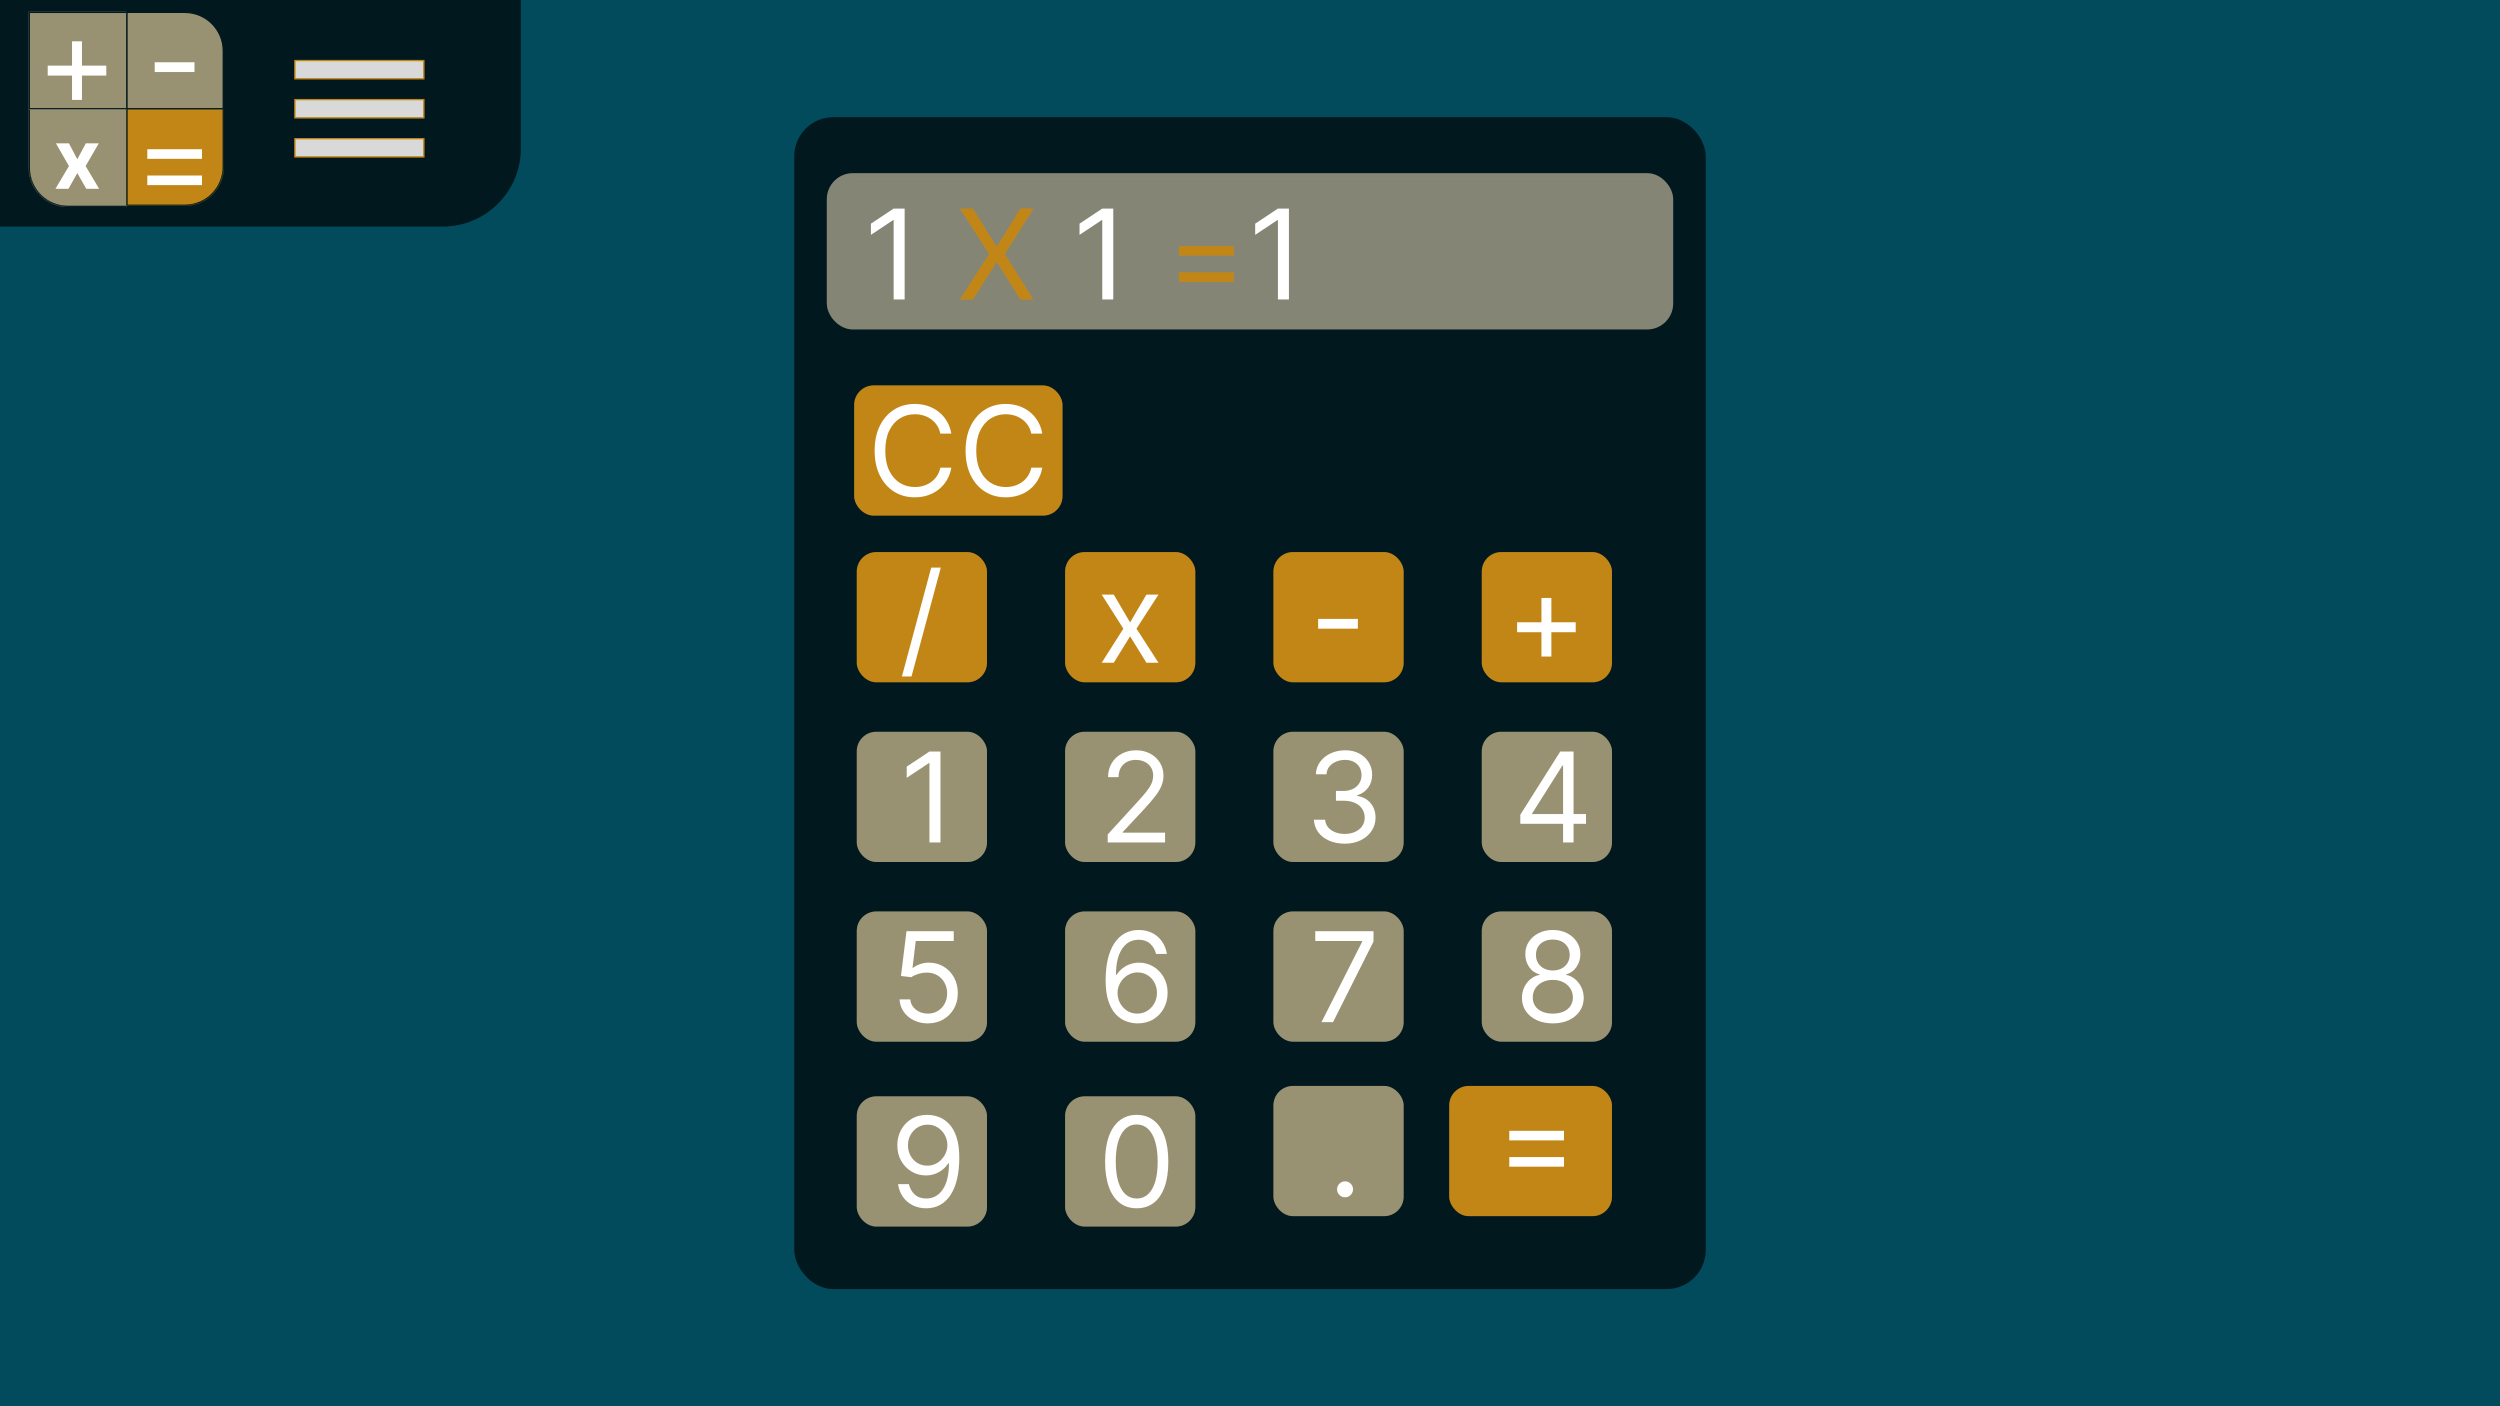 <svg width="1920" height="1080" viewBox="0 0 1920 1080" fill="none" xmlns="http://www.w3.org/2000/svg">
<rect x="0" y="0" width="1920" height="1080" fill="#808080" stroke="none"/>
<g clip-path="url(#clip0_3_2)">
<rect width="1920" height="1080" fill="#025E73"/>
<rect width="1920" height="1080" fill="black" fill-opacity="0.2"/>
<rect x="610" y="90" width="700" height="900" rx="30" fill="#011F26"/>
<rect x="610" y="90" width="700" height="900" rx="30" fill="black" fill-opacity="0.2"/>
<rect x="637" y="135" width="646" height="116" rx="18" fill="#A5A692"/>
<rect x="637" y="135" width="646" height="116" rx="18" fill="black" fill-opacity="0.2"/>
<rect x="637" y="135" width="646" height="116" rx="18" stroke="#A5A692" stroke-width="4"/>
<rect x="637" y="135" width="646" height="116" rx="18" stroke="black" stroke-opacity="0.2" stroke-width="4"/>
<rect x="658" y="562" width="100" height="100" rx="15" fill="#BFB78F"/>
<rect x="658" y="562" width="100" height="100" rx="15" fill="black" fill-opacity="0.2"/>
<path d="M722.273 577.182V647H713.818V586.045H713.409L696.364 597.364V588.773L713.818 577.182H722.273Z" fill="white"/>
<rect x="818" y="562" width="100" height="100" rx="15" fill="#BFB78F"/>
<rect x="818" y="562" width="100" height="100" rx="15" fill="black" fill-opacity="0.2"/>
<path d="M850.727 647V640.864L873.773 615.636C876.477 612.682 878.705 610.114 880.455 607.932C882.205 605.727 883.5 603.659 884.341 601.727C885.205 599.773 885.636 597.727 885.636 595.591C885.636 593.136 885.045 591.011 883.864 589.216C882.705 587.42 881.114 586.034 879.091 585.057C877.068 584.08 874.795 583.591 872.273 583.591C869.591 583.591 867.25 584.148 865.25 585.261C863.273 586.352 861.739 587.886 860.648 589.864C859.58 591.841 859.045 594.159 859.045 596.818H851C851 592.727 851.943 589.136 853.83 586.045C855.716 582.955 858.284 580.545 861.534 578.818C864.807 577.091 868.477 576.227 872.545 576.227C876.636 576.227 880.261 577.091 883.42 578.818C886.58 580.545 889.057 582.875 890.852 585.807C892.648 588.739 893.545 592 893.545 595.591C893.545 598.159 893.08 600.67 892.148 603.125C891.239 605.557 889.648 608.273 887.375 611.273C885.125 614.25 882 617.886 878 622.182L862.318 638.955V639.5H894.773V647H850.727Z" fill="white"/>
<rect x="978" y="562" width="100" height="100" rx="15" fill="#BFB78F"/>
<rect x="978" y="562" width="100" height="100" rx="15" fill="black" fill-opacity="0.2"/>
<path d="M1032.82 647.955C1028.32 647.955 1024.31 647.182 1020.78 645.636C1017.28 644.091 1014.5 641.943 1012.43 639.193C1010.39 636.42 1009.27 633.205 1009.09 629.545H1017.68C1017.86 631.795 1018.64 633.739 1020 635.375C1021.36 636.989 1023.15 638.239 1025.35 639.125C1027.56 640.011 1030 640.455 1032.68 640.455C1035.68 640.455 1038.34 639.932 1040.66 638.886C1042.98 637.841 1044.8 636.386 1046.11 634.523C1047.43 632.659 1048.09 630.5 1048.09 628.045C1048.09 625.477 1047.45 623.216 1046.18 621.261C1044.91 619.284 1043.05 617.739 1040.59 616.625C1038.14 615.511 1035.14 614.955 1031.59 614.955H1026V607.455H1031.59C1034.36 607.455 1036.8 606.955 1038.89 605.955C1041 604.955 1042.65 603.545 1043.83 601.727C1045.03 599.909 1045.64 597.773 1045.64 595.318C1045.64 592.955 1045.11 590.898 1044.07 589.148C1043.02 587.398 1041.55 586.034 1039.64 585.057C1037.75 584.08 1035.52 583.591 1032.95 583.591C1030.55 583.591 1028.27 584.034 1026.14 584.92C1024.02 585.784 1022.3 587.045 1020.95 588.705C1019.61 590.341 1018.89 592.318 1018.77 594.636H1010.59C1010.73 590.977 1011.83 587.773 1013.9 585.023C1015.97 582.25 1018.67 580.091 1022.01 578.545C1025.38 577 1029.07 576.227 1033.09 576.227C1037.41 576.227 1041.11 577.102 1044.2 578.852C1047.3 580.58 1049.67 582.864 1051.33 585.705C1052.99 588.545 1053.82 591.614 1053.82 594.909C1053.82 598.841 1052.78 602.193 1050.72 604.966C1048.67 607.739 1045.89 609.659 1042.36 610.727V611.273C1046.77 612 1050.22 613.875 1052.69 616.898C1055.17 619.898 1056.41 623.614 1056.41 628.045C1056.41 631.841 1055.38 635.25 1053.31 638.273C1051.26 641.273 1048.47 643.636 1044.92 645.364C1041.38 647.091 1037.34 647.955 1032.82 647.955Z" fill="white"/>
<rect x="1138" y="562" width="100" height="100" rx="15" fill="#BFB78F"/>
<rect x="1138" y="562" width="100" height="100" rx="15" fill="black" fill-opacity="0.2"/>
<path d="M1167.59 632.682V625.727L1198.27 577.182H1203.32V587.955H1199.91L1176.73 624.636V625.182H1218.05V632.682H1167.59ZM1200.45 647V630.568V627.33V577.182H1208.5V647H1200.45Z" fill="white"/>
<rect x="658" y="842" width="100" height="100" rx="15" fill="#BFB78F"/>
<rect x="658" y="842" width="100" height="100" rx="15" fill="black" fill-opacity="0.2"/>
<path d="M712.455 856.227C715.318 856.25 718.182 856.795 721.045 857.864C723.909 858.932 726.523 860.705 728.886 863.182C731.25 865.636 733.148 868.989 734.58 873.239C736.011 877.489 736.727 882.818 736.727 889.227C736.727 895.432 736.136 900.943 734.955 905.761C733.795 910.557 732.114 914.602 729.909 917.898C727.727 921.193 725.068 923.693 721.932 925.398C718.818 927.102 715.295 927.955 711.364 927.955C707.455 927.955 703.966 927.182 700.898 925.636C697.852 924.068 695.352 921.898 693.398 919.125C691.466 916.33 690.227 913.091 689.682 909.409H698C698.75 912.614 700.239 915.261 702.466 917.352C704.716 919.42 707.682 920.455 711.364 920.455C716.75 920.455 721 918.102 724.114 913.398C727.25 908.693 728.818 902.045 728.818 893.455H728.273C727 895.364 725.489 897.011 723.739 898.398C721.989 899.784 720.045 900.852 717.909 901.602C715.773 902.352 713.5 902.727 711.091 902.727C707.091 902.727 703.42 901.739 700.08 899.761C696.761 897.761 694.102 895.023 692.102 891.545C690.125 888.045 689.136 884.045 689.136 879.545C689.136 875.273 690.091 871.364 692 867.818C693.932 864.25 696.636 861.409 700.114 859.295C703.614 857.182 707.727 856.159 712.455 856.227ZM712.455 863.727C709.591 863.727 707.011 864.443 704.716 865.875C702.443 867.284 700.636 869.193 699.295 871.602C697.977 873.989 697.318 876.636 697.318 879.545C697.318 882.455 697.955 885.102 699.227 887.489C700.523 889.852 702.284 891.739 704.511 893.148C706.761 894.534 709.318 895.227 712.182 895.227C714.341 895.227 716.352 894.807 718.216 893.966C720.08 893.102 721.705 891.932 723.091 890.455C724.5 888.955 725.602 887.261 726.398 885.375C727.193 883.466 727.591 881.477 727.591 879.409C727.591 876.682 726.932 874.125 725.614 871.739C724.318 869.352 722.523 867.42 720.227 865.943C717.955 864.466 715.364 863.727 712.455 863.727Z" fill="white"/>
<rect x="818" y="842" width="100" height="100" rx="15" fill="#BFB78F"/>
<rect x="818" y="842" width="100" height="100" rx="15" fill="black" fill-opacity="0.2"/>
<path d="M873 927.955C867.864 927.955 863.489 926.557 859.875 923.761C856.261 920.943 853.5 916.864 851.591 911.523C849.682 906.159 848.727 899.682 848.727 892.091C848.727 884.545 849.682 878.102 851.591 872.761C853.523 867.398 856.295 863.307 859.909 860.489C863.545 857.648 867.909 856.227 873 856.227C878.091 856.227 882.443 857.648 886.057 860.489C889.693 863.307 892.466 867.398 894.375 872.761C896.307 878.102 897.273 884.545 897.273 892.091C897.273 899.682 896.318 906.159 894.409 911.523C892.5 916.864 889.739 920.943 886.125 923.761C882.511 926.557 878.136 927.955 873 927.955ZM873 920.455C878.091 920.455 882.045 918 884.864 913.091C887.682 908.182 889.091 901.182 889.091 892.091C889.091 886.045 888.443 880.898 887.148 876.648C885.875 872.398 884.034 869.159 881.625 866.932C879.239 864.705 876.364 863.591 873 863.591C867.955 863.591 864.011 866.08 861.17 871.057C858.33 876.011 856.909 883.023 856.909 892.091C856.909 898.136 857.545 903.273 858.818 907.5C860.091 911.727 861.92 914.943 864.307 917.148C866.716 919.352 869.614 920.455 873 920.455Z" fill="white"/>
<rect x="978" y="834" width="100" height="100" rx="15" fill="#BFB78F"/>
<rect x="978" y="834" width="100" height="100" rx="15" fill="black" fill-opacity="0.2"/>
<path d="M1033.01 919.545C1031.33 919.545 1029.88 918.943 1028.68 917.739C1027.47 916.534 1026.87 915.091 1026.87 913.409C1026.87 911.727 1027.47 910.284 1028.68 909.08C1029.88 907.875 1031.33 907.273 1033.01 907.273C1034.69 907.273 1036.13 907.875 1037.34 909.08C1038.54 910.284 1039.14 911.727 1039.14 913.409C1039.14 914.523 1038.86 915.545 1038.29 916.477C1037.75 917.409 1037.01 918.159 1036.08 918.727C1035.17 919.273 1034.14 919.545 1033.01 919.545Z" fill="white"/>
<rect x="658" y="700" width="100" height="100" rx="15" fill="#BFB78F"/>
<rect x="658" y="700" width="100" height="100" rx="15" fill="black" fill-opacity="0.2"/>
<path d="M712.545 785.955C708.545 785.955 704.943 785.159 701.739 783.568C698.534 781.977 695.966 779.795 694.034 777.023C692.102 774.25 691.045 771.091 690.864 767.545H699.045C699.364 770.705 700.795 773.318 703.341 775.386C705.909 777.432 708.977 778.455 712.545 778.455C715.409 778.455 717.955 777.784 720.182 776.443C722.432 775.102 724.193 773.261 725.466 770.92C726.761 768.557 727.409 765.886 727.409 762.909C727.409 759.864 726.739 757.148 725.398 754.761C724.08 752.352 722.261 750.455 719.943 749.068C717.625 747.682 714.977 746.977 712 746.955C709.864 746.932 707.67 747.261 705.42 747.943C703.17 748.602 701.318 749.455 699.864 750.5L691.955 749.545L696.182 715.182H732.455V722.682H703.273L700.818 743.273H701.227C702.659 742.136 704.455 741.193 706.614 740.443C708.773 739.693 711.023 739.318 713.364 739.318C717.636 739.318 721.443 740.341 724.784 742.386C728.148 744.409 730.784 747.182 732.693 750.705C734.625 754.227 735.591 758.25 735.591 762.773C735.591 767.227 734.591 771.205 732.591 774.705C730.614 778.182 727.886 780.932 724.409 782.955C720.932 784.955 716.977 785.955 712.545 785.955Z" fill="white"/>
<rect x="818" y="700" width="100" height="100" rx="15" fill="#BFB78F"/>
<rect x="818" y="700" width="100" height="100" rx="15" fill="black" fill-opacity="0.2"/>
<path d="M873.409 785.955C870.545 785.909 867.682 785.364 864.818 784.318C861.955 783.273 859.341 781.511 856.977 779.034C854.614 776.534 852.716 773.159 851.284 768.909C849.852 764.636 849.136 759.273 849.136 752.818C849.136 746.636 849.716 741.159 850.875 736.386C852.034 731.591 853.716 727.557 855.92 724.284C858.125 720.989 860.784 718.489 863.898 716.784C867.034 715.08 870.568 714.227 874.5 714.227C878.409 714.227 881.886 715.011 884.932 716.58C888 718.125 890.5 720.284 892.432 723.057C894.364 725.83 895.614 729.023 896.182 732.636H887.864C887.091 729.5 885.591 726.898 883.364 724.83C881.136 722.761 878.182 721.727 874.5 721.727C869.091 721.727 864.83 724.08 861.716 728.784C858.625 733.489 857.068 740.091 857.045 748.591H857.591C858.864 746.659 860.375 745.011 862.125 743.648C863.898 742.261 865.852 741.193 867.989 740.443C870.125 739.693 872.386 739.318 874.773 739.318C878.773 739.318 882.432 740.318 885.75 742.318C889.068 744.295 891.727 747.034 893.727 750.534C895.727 754.011 896.727 758 896.727 762.5C896.727 766.818 895.761 770.773 893.83 774.364C891.898 777.932 889.182 780.773 885.682 782.886C882.205 784.977 878.114 786 873.409 785.955ZM873.409 778.455C876.273 778.455 878.841 777.739 881.114 776.307C883.409 774.875 885.216 772.955 886.534 770.545C887.875 768.136 888.545 765.455 888.545 762.5C888.545 759.614 887.898 756.989 886.602 754.625C885.33 752.239 883.568 750.341 881.318 748.932C879.091 747.523 876.545 746.818 873.682 746.818C871.523 746.818 869.511 747.25 867.648 748.114C865.784 748.955 864.148 750.114 862.739 751.591C861.352 753.068 860.261 754.761 859.466 756.67C858.67 758.557 858.273 760.545 858.273 762.636C858.273 765.409 858.92 768 860.216 770.409C861.534 772.818 863.33 774.761 865.602 776.239C867.898 777.716 870.5 778.455 873.409 778.455Z" fill="white"/>
<rect x="978" y="700" width="100" height="100" rx="15" fill="#BFB78F"/>
<rect x="978" y="700" width="100" height="100" rx="15" fill="black" fill-opacity="0.2"/>
<path d="M1014.91 785L1046.14 723.227V722.682H1010.14V715.182H1054.86V723.091L1023.77 785H1014.91Z" fill="white"/>
<rect x="1138" y="700" width="100" height="100" rx="15" fill="#BFB78F"/>
<rect x="1138" y="700" width="100" height="100" rx="15" fill="black" fill-opacity="0.2"/>
<path d="M1192.59 785.955C1187.91 785.955 1183.77 785.125 1180.18 783.466C1176.61 781.784 1173.83 779.477 1171.83 776.545C1169.83 773.591 1168.84 770.227 1168.86 766.455C1168.84 763.5 1169.42 760.773 1170.6 758.273C1171.78 755.75 1173.4 753.648 1175.44 751.966C1177.51 750.261 1179.82 749.182 1182.36 748.727V748.318C1179.02 747.455 1176.36 745.58 1174.39 742.693C1172.41 739.784 1171.43 736.477 1171.45 732.773C1171.43 729.227 1172.33 726.057 1174.15 723.261C1175.97 720.466 1178.47 718.261 1181.65 716.648C1184.85 715.034 1188.5 714.227 1192.59 714.227C1196.64 714.227 1200.25 715.034 1203.43 716.648C1206.61 718.261 1209.11 720.466 1210.93 723.261C1212.77 726.057 1213.7 729.227 1213.73 732.773C1213.7 736.477 1212.69 739.784 1210.69 742.693C1208.72 745.58 1206.09 747.455 1202.82 748.318V748.727C1205.34 749.182 1207.61 750.261 1209.64 751.966C1211.66 753.648 1213.27 755.75 1214.48 758.273C1215.68 760.773 1216.3 763.5 1216.32 766.455C1216.3 770.227 1215.27 773.591 1213.25 776.545C1211.25 779.477 1208.47 781.784 1204.9 783.466C1201.35 785.125 1197.25 785.955 1192.59 785.955ZM1192.59 778.455C1195.75 778.455 1198.48 777.943 1200.77 776.92C1203.07 775.898 1204.84 774.455 1206.09 772.591C1207.34 770.727 1207.98 768.545 1208 766.045C1207.98 763.409 1207.3 761.08 1205.95 759.057C1204.61 757.034 1202.78 755.443 1200.47 754.284C1198.17 753.125 1195.55 752.545 1192.59 752.545C1189.61 752.545 1186.95 753.125 1184.61 754.284C1182.3 755.443 1180.47 757.034 1179.12 759.057C1177.81 761.08 1177.16 763.409 1177.18 766.045C1177.16 768.545 1177.76 770.727 1178.99 772.591C1180.24 774.455 1182.02 775.898 1184.34 776.92C1186.66 777.943 1189.41 778.455 1192.59 778.455ZM1192.59 745.318C1195.09 745.318 1197.31 744.818 1199.24 743.818C1201.19 742.818 1202.73 741.42 1203.84 739.625C1204.95 737.83 1205.52 735.727 1205.55 733.318C1205.52 730.955 1204.97 728.898 1203.88 727.148C1202.78 725.375 1201.27 724.011 1199.34 723.057C1197.41 722.08 1195.16 721.591 1192.59 721.591C1189.98 721.591 1187.69 722.08 1185.74 723.057C1183.78 724.011 1182.27 725.375 1181.2 727.148C1180.14 728.898 1179.61 730.955 1179.64 733.318C1179.61 735.727 1180.15 737.83 1181.24 739.625C1182.35 741.42 1183.89 742.818 1185.84 743.818C1187.8 744.818 1190.05 745.318 1192.59 745.318Z" fill="white"/>
<rect x="1113" y="834" width="125" height="100" rx="15" fill="#F2A71B"/>
<rect x="1113" y="834" width="125" height="100" rx="15" fill="black" fill-opacity="0.2"/>
<path d="M1159.14 875.818V868.455H1201.14V875.818H1159.14ZM1159.14 896V888.636H1201.14V896H1159.14Z" fill="white"/>
<rect x="656" y="296" width="160" height="100" rx="15" fill="#F2A71B"/>
<rect x="656" y="296" width="160" height="100" rx="15" fill="black" fill-opacity="0.2"/>
<path d="M730.636 333H722.182C721.682 330.568 720.807 328.432 719.557 326.591C718.33 324.75 716.83 323.205 715.057 321.955C713.307 320.682 711.364 319.727 709.227 319.091C707.091 318.455 704.864 318.136 702.545 318.136C698.318 318.136 694.489 319.205 691.057 321.341C687.648 323.477 684.932 326.625 682.909 330.784C680.909 334.943 679.909 340.045 679.909 346.091C679.909 352.136 680.909 357.239 682.909 361.398C684.932 365.557 687.648 368.705 691.057 370.841C694.489 372.977 698.318 374.045 702.545 374.045C704.864 374.045 707.091 373.727 709.227 373.091C711.364 372.455 713.307 371.511 715.057 370.261C716.83 368.989 718.33 367.432 719.557 365.591C720.807 363.727 721.682 361.591 722.182 359.182H730.636C730 362.75 728.841 365.943 727.159 368.761C725.477 371.58 723.386 373.977 720.886 375.955C718.386 377.909 715.58 379.398 712.466 380.42C709.375 381.443 706.068 381.955 702.545 381.955C696.591 381.955 691.295 380.5 686.659 377.591C682.023 374.682 678.375 370.545 675.716 365.182C673.057 359.818 671.727 353.455 671.727 346.091C671.727 338.727 673.057 332.364 675.716 327C678.375 321.636 682.023 317.5 686.659 314.591C691.295 311.682 696.591 310.227 702.545 310.227C706.068 310.227 709.375 310.739 712.466 311.761C715.58 312.784 718.386 314.284 720.886 316.261C723.386 318.216 725.477 320.602 727.159 323.42C728.841 326.216 730 329.409 730.636 333ZM800.48 333H792.026C791.526 330.568 790.651 328.432 789.401 326.591C788.173 324.75 786.673 323.205 784.901 321.955C783.151 320.682 781.207 319.727 779.071 319.091C776.935 318.455 774.707 318.136 772.389 318.136C768.162 318.136 764.332 319.205 760.901 321.341C757.491 323.477 754.776 326.625 752.753 330.784C750.753 334.943 749.753 340.045 749.753 346.091C749.753 352.136 750.753 357.239 752.753 361.398C754.776 365.557 757.491 368.705 760.901 370.841C764.332 372.977 768.162 374.045 772.389 374.045C774.707 374.045 776.935 373.727 779.071 373.091C781.207 372.455 783.151 371.511 784.901 370.261C786.673 368.989 788.173 367.432 789.401 365.591C790.651 363.727 791.526 361.591 792.026 359.182H800.48C799.844 362.75 798.685 365.943 797.003 368.761C795.321 371.58 793.23 373.977 790.73 375.955C788.23 377.909 785.423 379.398 782.31 380.42C779.219 381.443 775.912 381.955 772.389 381.955C766.435 381.955 761.139 380.5 756.503 377.591C751.866 374.682 748.219 370.545 745.56 365.182C742.901 359.818 741.571 353.455 741.571 346.091C741.571 338.727 742.901 332.364 745.56 327C748.219 321.636 751.866 317.5 756.503 314.591C761.139 311.682 766.435 310.227 772.389 310.227C775.912 310.227 779.219 310.739 782.31 311.761C785.423 312.784 788.23 314.284 790.73 316.261C793.23 318.216 795.321 320.602 797.003 323.42C798.685 326.216 799.844 329.409 800.48 333Z" fill="white"/>
<rect x="658" y="424" width="100" height="100" rx="15" fill="#F2A71B"/>
<rect x="658" y="424" width="100" height="100" rx="15" fill="black" fill-opacity="0.2"/>
<path d="M722.545 435.909L700.045 519.5H692.682L715.182 435.909H722.545Z" fill="white"/>
<rect x="818" y="424" width="100" height="100" rx="15" fill="#F2A71B"/>
<rect x="818" y="424" width="100" height="100" rx="15" fill="black" fill-opacity="0.2"/>
<path d="M855.364 456.636L867.909 478.045L880.455 456.636H889.727L872.818 482.818L889.727 509H880.455L867.909 488.682L855.364 509H846.091L862.727 482.818L846.091 456.636H855.364Z" fill="white"/>
<rect x="978" y="424" width="100" height="100" rx="15" fill="#F2A71B"/>
<rect x="978" y="424" width="100" height="100" rx="15" fill="black" fill-opacity="0.2"/>
<path d="M1042.86 475.318V482.818H1012.32V475.318H1042.86Z" fill="white"/>
<rect x="1138" y="424" width="100" height="100" rx="15" fill="#F2A71B"/>
<rect x="1138" y="424" width="100" height="100" rx="15" fill="black" fill-opacity="0.2"/>
<path d="M1183.82 504.227V459.227H1191.45V504.227H1183.82ZM1165.14 485.545V477.909H1210.14V485.545H1165.14Z" fill="white"/>
<path d="M694.773 160.182V230H686.318V169.045H685.909L668.864 180.364V171.773L686.318 160.182H694.773ZM854.991 160.182V230H846.537V169.045H846.128L829.082 180.364V171.773L846.537 160.182H854.991ZM989.898 160.182V230H981.443V169.045H981.034L963.989 180.364V171.773L981.443 160.182H989.898Z" fill="white"/>
<path d="M747.17 160.182L765.17 189.227H765.716L783.716 160.182H793.67L771.716 195.091L793.67 230H783.716L765.716 201.5H765.17L747.17 230H737.216L759.716 195.091L737.216 160.182H747.17ZM905.48 196.318V188.955H947.48V196.318H905.48ZM905.48 216.5V209.136H947.48V216.5H905.48Z" fill="#F2A71B"/>
<path d="M747.17 160.182L765.17 189.227H765.716L783.716 160.182H793.67L771.716 195.091L793.67 230H783.716L765.716 201.5H765.17L747.17 230H737.216L759.716 195.091L737.216 160.182H747.17ZM905.48 196.318V188.955H947.48V196.318H905.48ZM905.48 216.5V209.136H947.48V216.5H905.48Z" fill="black" fill-opacity="0.2"/>
<path d="M0 -6H400V114C400 147.137 373.137 174 340 174H0V-6Z" fill="#011F26"/>
<path d="M0 -6H400V114C400 147.137 373.137 174 340 174H0V-6Z" fill="black" fill-opacity="0.2"/>
<mask id="path-39-inside-1_3_2" fill="white">
<path d="M22 9H97V84H22V9Z"/>
</mask>
<path d="M22 9H97V84H22V9Z" fill="#BFB78F"/>
<path d="M22 9H97V84H22V9Z" fill="black" fill-opacity="0.2"/>
<path d="M55.318 76.727V31.727H62.955V76.727H55.318ZM36.636 58.045V50.409H81.636V58.045H36.636Z" fill="white"/>
<path d="M22 9V8H21V9H22ZM22 84H21V85H22V84ZM22 10H97V8H22V10ZM97 83H22V85H97V83ZM23 84V9H21V84H23Z" fill="#011F26" mask="url(#path-39-inside-1_3_2)"/>
<path d="M22 9V8H21V9H22ZM22 84H21V85H22V84ZM22 10H97V8H22V10ZM97 83H22V85H97V83ZM23 84V9H21V84H23Z" fill="black" fill-opacity="0.2" mask="url(#path-39-inside-1_3_2)"/>
<mask id="path-42-inside-2_3_2" fill="white">
<path d="M22 84H97V159H52C35.431 159 22 145.569 22 129V84Z"/>
</mask>
<path d="M22 84H97V159H52C35.431 159 22 145.569 22 129V84Z" fill="#BFB78F"/>
<path d="M22 84H97V159H52C35.431 159 22 145.569 22 129V84Z" fill="black" fill-opacity="0.2"/>
<path d="M52.955 110.091L59.364 122.295L65.932 110.091H75.864L65.75 127.545L76.136 145H66.25L59.364 132.932L52.591 145H42.591L52.955 127.545L42.955 110.091H52.955Z" fill="white"/>
<path d="M22 84H97H22ZM97 160H52C34.879 160 21 146.121 21 129H23C23 145.016 35.984 158 52 158H97V160ZM52 160C34.879 160 21 146.121 21 129V84H23V129C23 145.016 35.984 158 52 158V160ZM97 84V159V84Z" fill="#011F26" mask="url(#path-42-inside-2_3_2)"/>
<path d="M22 84H97H22ZM97 160H52C34.879 160 21 146.121 21 129H23C23 145.016 35.984 158 52 158H97V160ZM52 160C34.879 160 21 146.121 21 129V84H23V129C23 145.016 35.984 158 52 158V160ZM97 84V159V84Z" fill="black" fill-opacity="0.2" mask="url(#path-42-inside-2_3_2)"/>
<mask id="path-45-inside-3_3_2" fill="white">
<path d="M97 83.167H172V128.167C172 144.735 158.569 158.167 142 158.167H97V83.167Z"/>
</mask>
<path d="M97 83.167H172V128.167C172 144.735 158.569 158.167 142 158.167H97V83.167Z" fill="#F2A71B"/>
<path d="M97 83.167H172V128.167C172 144.735 158.569 158.167 142 158.167H97V83.167Z" fill="black" fill-opacity="0.2"/>
<path d="M113.136 121.985V114.621H155.136V121.985H113.136ZM113.136 142.167V134.803H155.136V142.167H113.136Z" fill="white"/>
<path d="M97 83.167H172H97ZM173 128.167C173 145.287 159.121 159.167 142 159.167H96L98 157.167H142C158.016 157.167 171 144.183 171 128.167H173ZM96 159.167V83.167H98V157.167L96 159.167ZM173 83.167V128.167C173 145.287 159.121 159.167 142 159.167V157.167C158.016 157.167 171 144.183 171 128.167V83.167H173Z" fill="#011F26" mask="url(#path-45-inside-3_3_2)"/>
<path d="M97 83.167H172H97ZM173 128.167C173 145.287 159.121 159.167 142 159.167H96L98 157.167H142C158.016 157.167 171 144.183 171 128.167H173ZM96 159.167V83.167H98V157.167L96 159.167ZM173 83.167V128.167C173 145.287 159.121 159.167 142 159.167V157.167C158.016 157.167 171 144.183 171 128.167V83.167H173Z" fill="black" fill-opacity="0.2" mask="url(#path-45-inside-3_3_2)"/>
<path d="M97.5 9.5H142C158.292 9.5 171.5 22.708 171.5 39V83.5H97.5V9.5Z" fill="#BFB78F"/>
<path d="M97.5 9.5H142C158.292 9.5 171.5 22.708 171.5 39V83.5H97.5V9.5Z" fill="black" fill-opacity="0.2"/>
<path d="M149.364 47.818V55.318H118.818V47.818H149.364Z" fill="white"/>
<path d="M97.5 9.5H142C158.292 9.5 171.5 22.708 171.5 39V83.5H97.5V9.5Z" stroke="#011F26"/>
<path d="M97.5 9.5H142C158.292 9.5 171.5 22.708 171.5 39V83.5H97.5V9.5Z" stroke="black" stroke-opacity="0.2"/>
<rect x="226.5" y="46.5" width="99" height="14" fill="#D9D9D9"/>
<rect x="226.5" y="46.5" width="99" height="14" stroke="#F2A71B"/>
<rect x="226.5" y="46.5" width="99" height="14" stroke="black" stroke-opacity="0.2"/>
<rect x="226.5" y="76.5" width="99" height="14" fill="#D9D9D9"/>
<rect x="226.5" y="76.5" width="99" height="14" stroke="#F2A71B"/>
<rect x="226.5" y="76.5" width="99" height="14" stroke="black" stroke-opacity="0.2"/>
<rect x="226.5" y="106.5" width="99" height="14" fill="#D9D9D9"/>
<rect x="226.5" y="106.5" width="99" height="14" stroke="#F2A71B"/>
<rect x="226.5" y="106.5" width="99" height="14" stroke="black" stroke-opacity="0.2"/>
</g>
<defs>
<clipPath id="clip0_3_2">
<rect width="1920" height="1080" fill="white"/>
</clipPath>
</defs>
</svg>
